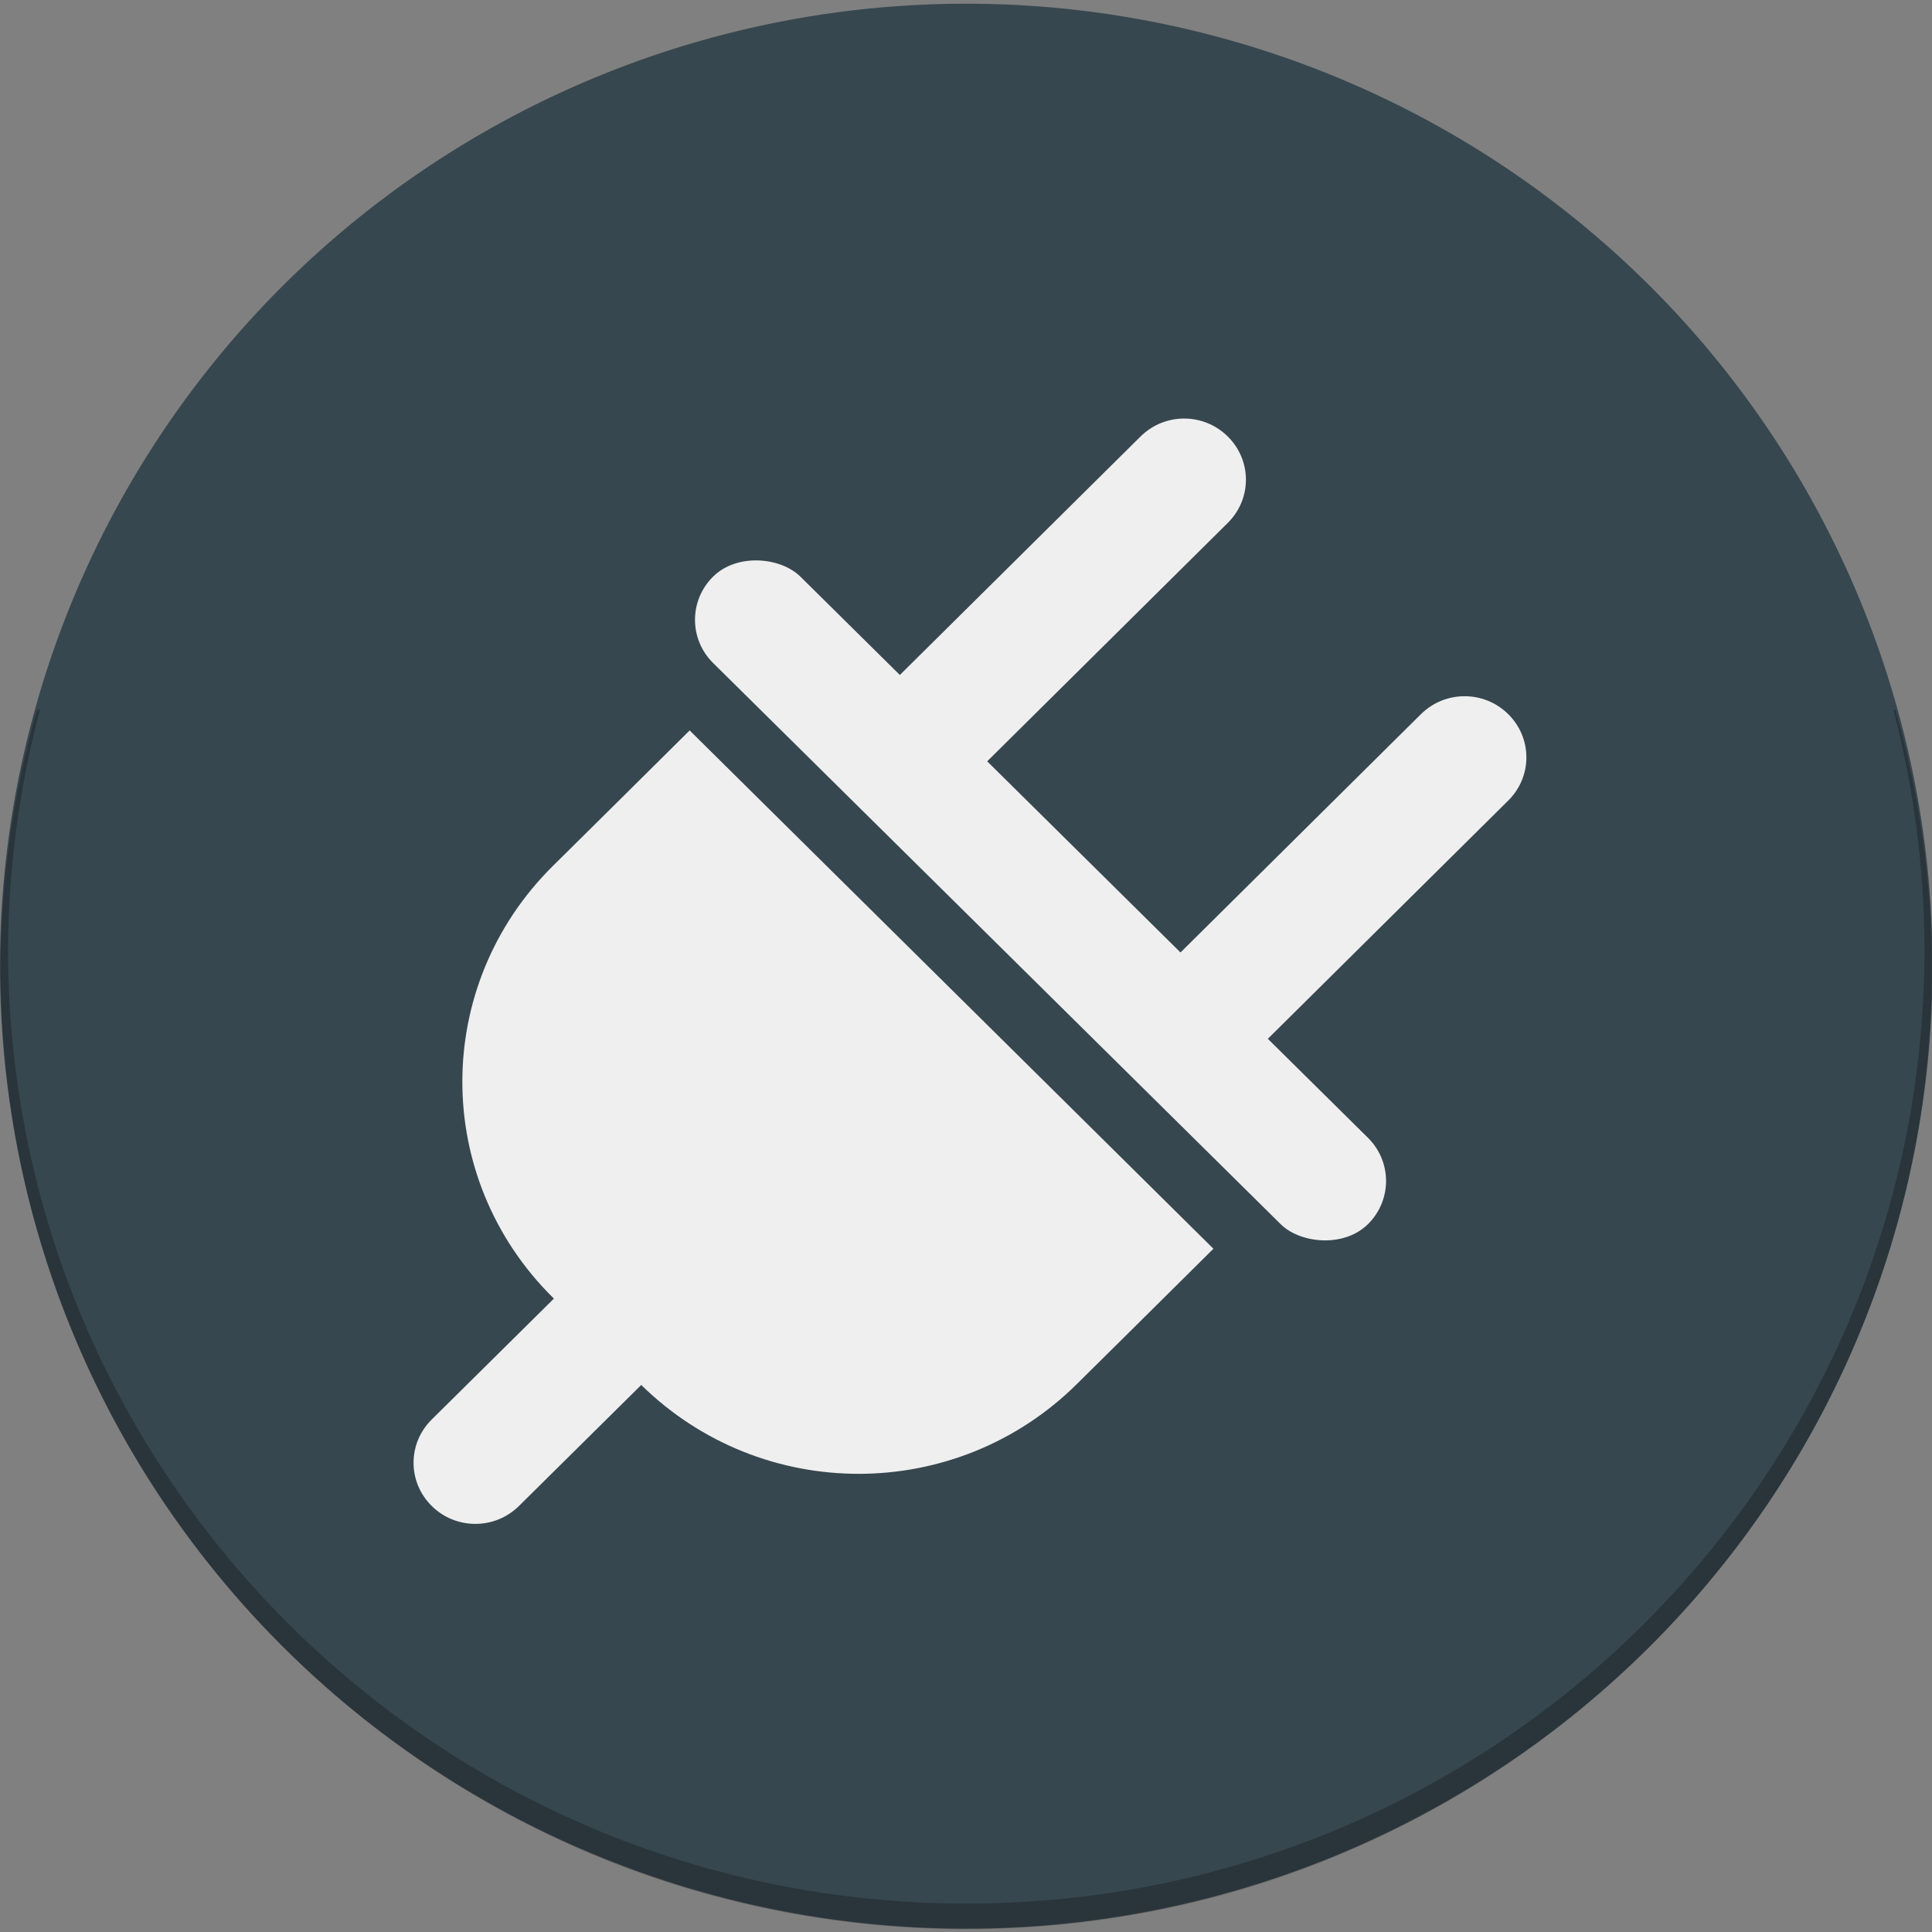 <svg id="svg3387" xmlns:rdf="http://www.w3.org/1999/02/22-rdf-syntax-ns#" style="enable-background:new" xmlns="http://www.w3.org/2000/svg" viewBox="0 0 128 128" version="1.1" xmlns:cc="http://creativecommons.org/ns#" xmlns:dc="http://purl.org/dc/elements/1.1/">
 <rect x="0" y="0" width="128" height="128" fill="#808080" stroke="none"/>
 <g id="g4234" transform="matrix(1.012 0 0 1.012 -.75 .225)">
  <path id="path3396" style="color-rendering:auto;color:#000000;isolation:auto;mix-blend-mode:normal;shape-rendering:auto;solid-color:#000000;image-rendering:auto;enable-background:accumulate" d="m127.26 63.029a63.26 63.009 0 0 1 -126.52 0 63.26 63.009 0 1 1 126.52 0z" transform="translate(7.6294e-6,3.8147e-6)" fill="#37474F"/>
  <g id="g3339" fill="#efefef">
   <path id="rect4238" d="m45.89 47.596-4.944 4.904-1.608 1.592-2.392 2.367c-7.915 7.832-7.915 20.444-0 28.277l0.057 0.057-8 7.918c-1.583 1.567-1.583 4.089 0 5.656s4.132 1.567 5.715-0l8.004-7.92c7.919 7.774 20.617 7.758 28.513-0.055l2.394-2.369 1.605-1.59 4.946-4.904-14.287-14.14-5.715-5.654z" transform="translate(7.6294e-6,3.8147e-6)"/>
   <rect id="rect4242" transform="matrix(0.711,-0.703,0.711,0.703,7.6294e-6,3.8147e-6)" ry="4.02" height="60.3" width="8.04" y="60.042" x="2.639"/>
   <path id="path4244" d="m81.12 28.354c-1.583-1.567-4.129-1.566-5.712-0l-16.909 16.755 5.721 5.65 16.902-16.751c1.583-1.567 1.581-4.088-0.002-5.655z" transform="translate(7.6294e-6,3.8147e-6)"/>
   <path id="path4246" d="m99.481 46.532c-1.583-1.567-4.132-1.566-5.715 0l-16.891 16.74 5.721 5.65 16.887-16.736c1.583-1.567 1.581-4.088-0.002-5.655z" transform="translate(7.6294e-6,3.8147e-6)"/>
  </g>
  <path id="path3396-8" opacity=".25" style="color-rendering:auto;color:#000000;isolation:auto;mix-blend-mode:normal;shape-rendering:auto;solid-color:#000000;image-rendering:auto;enable-background:accumulate" d="m3.163 46.235h121.67zm121.67 0h-0.141c1.344 5.12 2.029 10.388 2.039 15.68 0 34.508-28.086 62.482-62.731 62.482-34.646 0-62.731-27.974-62.731-62.482 0.026-5.294 0.728-10.562 2.088-15.68h-0.193c-1.565 5.5-2.367 11.185-2.389 16.9 0.021 34.765 28.32 62.935 63.222 62.935 34.901 0 63.2-28.171 63.222-62.936-0.023-5.715-0.826-11.4-2.389-16.899z"/>
 </g>
</svg>
